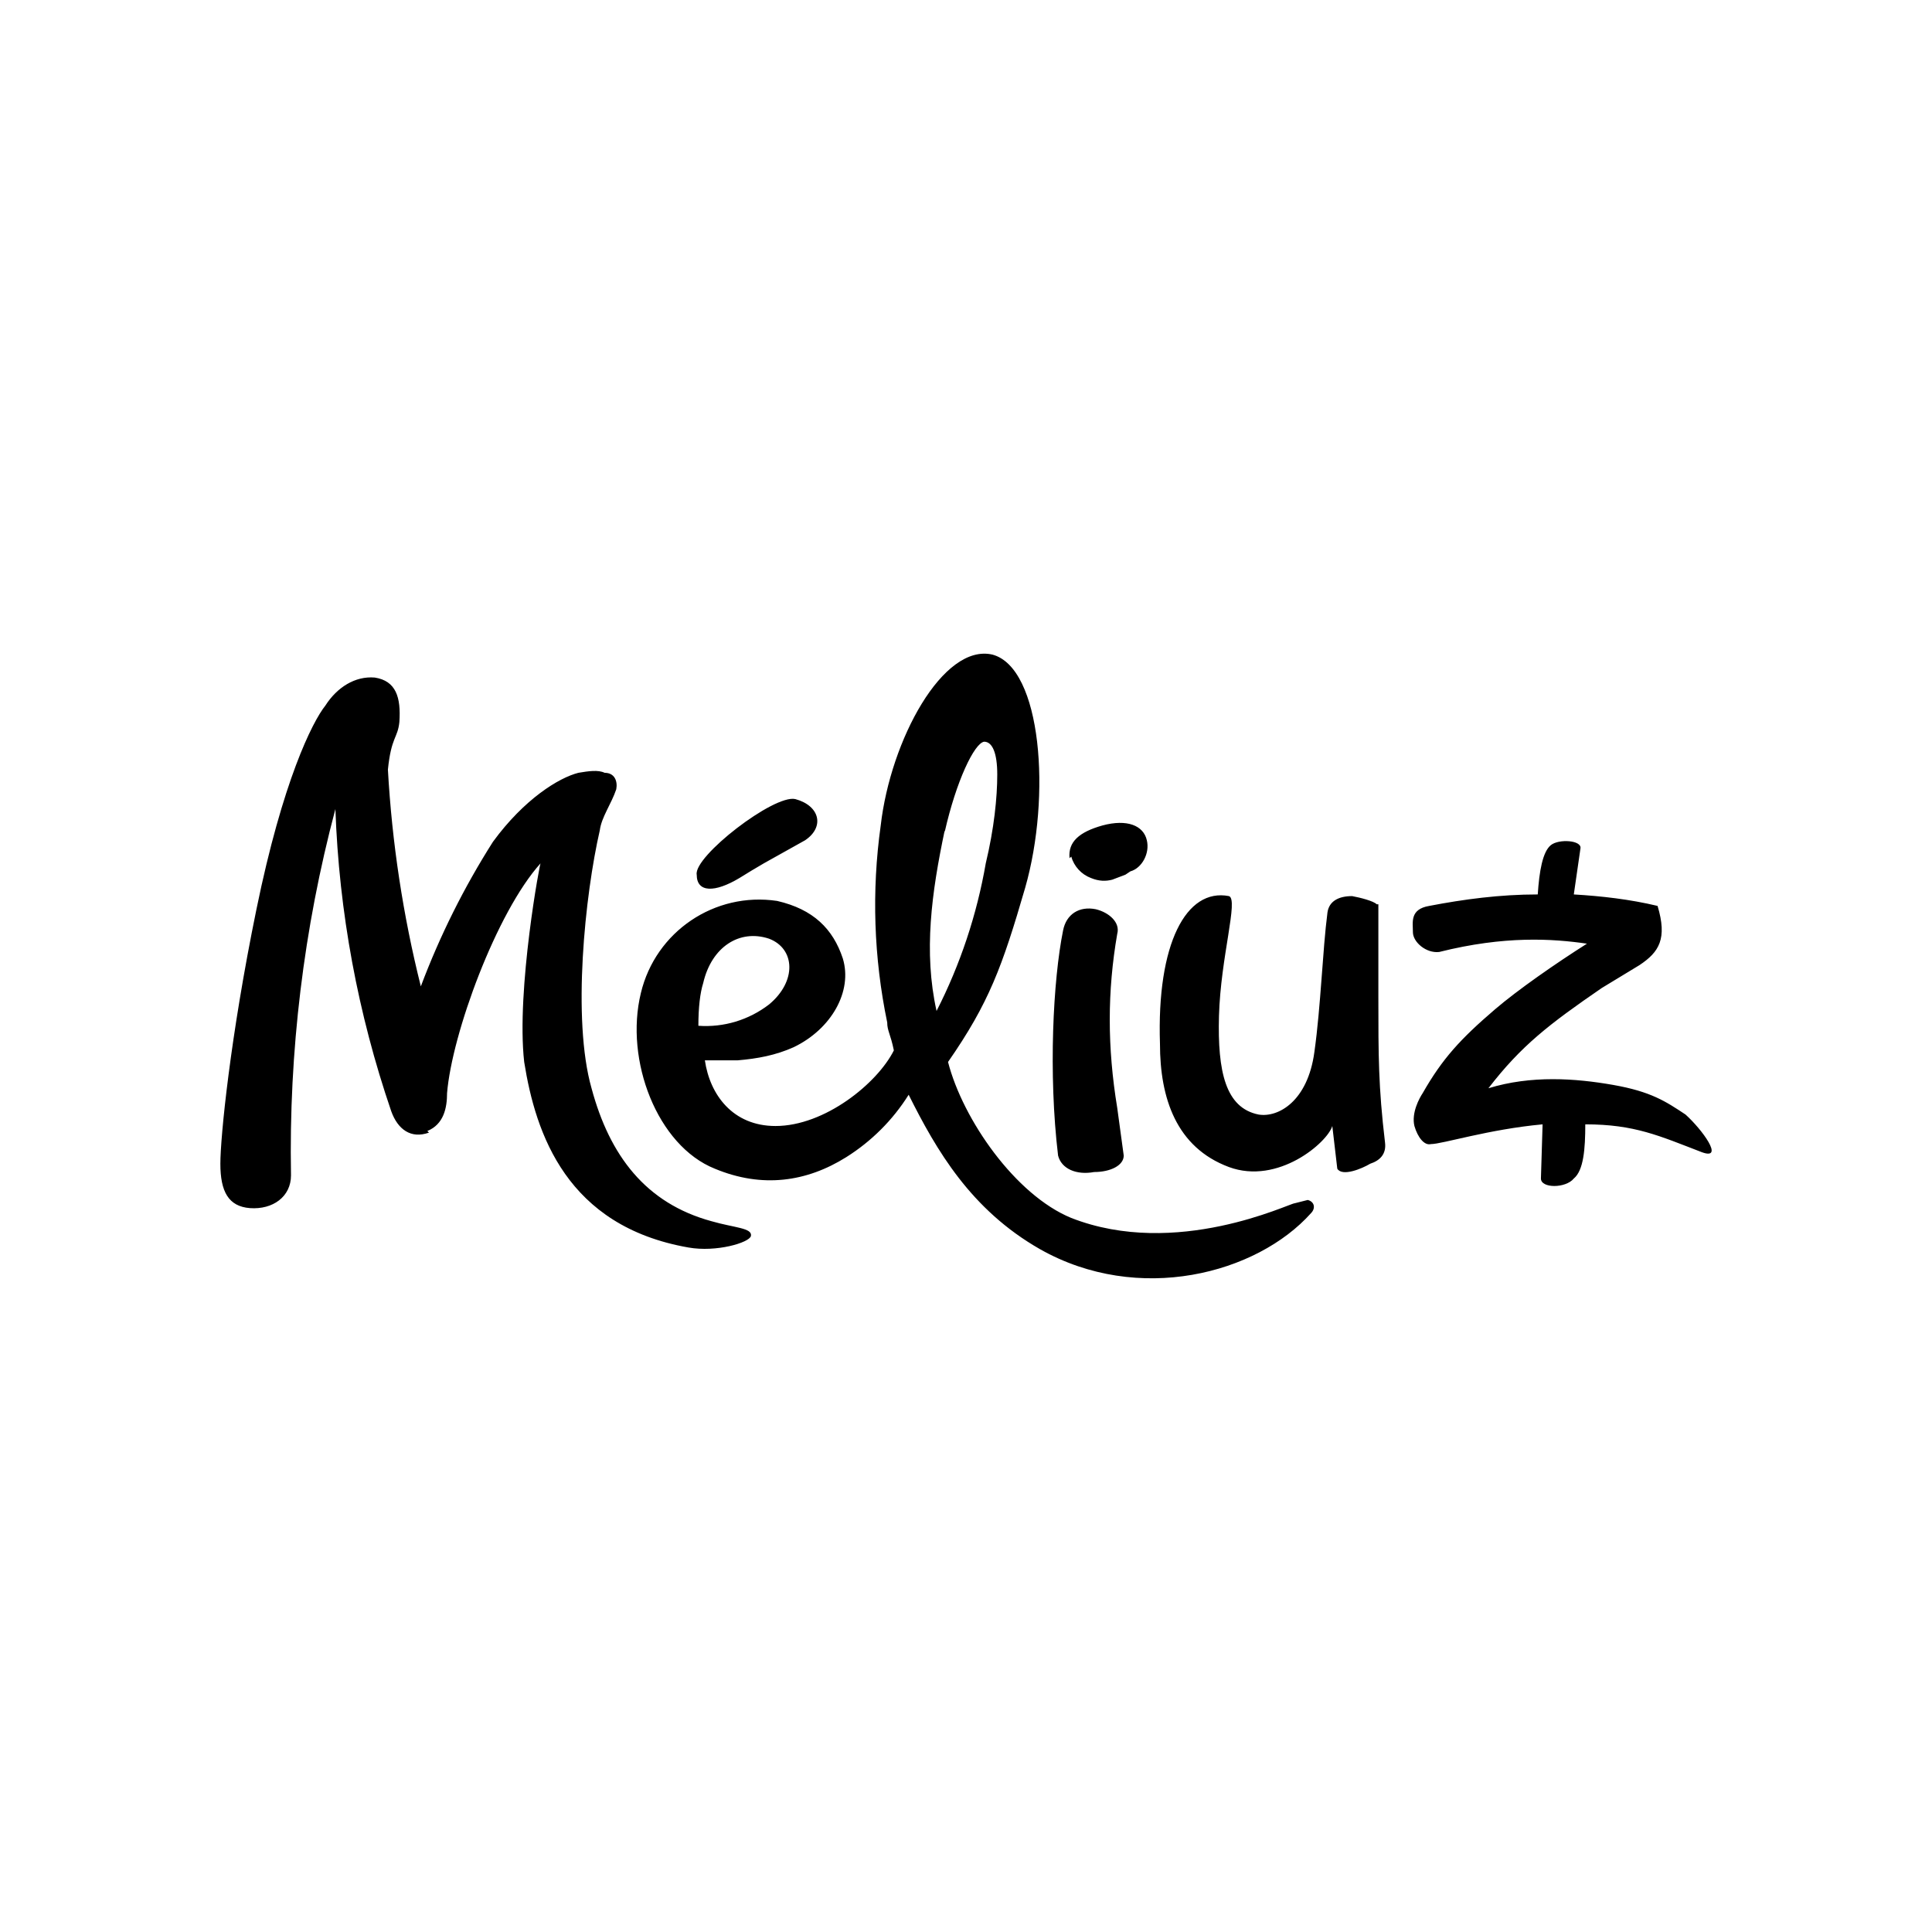 <?xml version="1.0" encoding="UTF-8"?>
<svg xmlns="http://www.w3.org/2000/svg" xmlns:xlink="http://www.w3.org/1999/xlink" width="50pt" height="50pt" viewBox="0 0 50 50" version="1.1">
<g id="surface1">
<path style=" stroke:none;fill-rule:evenodd;fill-opacity:1;" d="M 41.027 29.098 C 42.305 29.098 42.941 29.395 44.047 29.82 C 44.641 30.035 44.047 29.227 43.621 28.844 C 43.109 28.504 42.727 28.25 41.75 28.078 C 40.773 27.906 39.625 27.824 38.52 28.164 C 39.371 27.059 40.094 26.504 41.453 25.57 L 42.43 24.977 C 42.941 24.637 43.152 24.293 42.898 23.445 C 42.176 23.273 41.453 23.191 40.73 23.148 L 40.902 21.957 C 40.941 21.746 40.348 21.703 40.137 21.871 C 39.922 22.043 39.836 22.551 39.797 23.148 C 38.816 23.148 37.883 23.273 36.988 23.445 C 36.48 23.531 36.566 23.871 36.566 24.125 C 36.566 24.379 36.906 24.676 37.246 24.637 C 38.945 24.211 40.18 24.293 41.07 24.422 C 40.262 24.934 39.285 25.613 38.691 26.121 C 37.797 26.887 37.328 27.398 36.82 28.289 C 36.734 28.418 36.523 28.801 36.605 29.141 C 36.691 29.438 36.863 29.652 37.031 29.609 C 37.328 29.609 38.52 29.227 39.922 29.098 L 39.879 30.5 C 39.879 30.758 40.52 30.758 40.73 30.5 C 40.984 30.289 41.027 29.734 41.027 29.098 Z M 35.629 23.402 C 35.543 23.316 35.203 23.23 34.992 23.191 C 34.652 23.191 34.398 23.316 34.355 23.613 C 34.227 24.594 34.184 26.039 34.016 27.227 C 33.844 28.504 33.078 28.93 32.57 28.844 C 31.719 28.672 31.508 27.738 31.547 26.293 C 31.59 24.762 32.059 23.273 31.805 23.191 C 30.699 22.977 29.934 24.422 30.02 27.016 C 30.02 28.418 30.441 29.695 31.805 30.203 C 33.078 30.672 34.355 29.566 34.48 29.141 L 34.609 30.246 C 34.738 30.457 35.246 30.246 35.461 30.117 C 35.715 30.035 35.883 29.863 35.844 29.566 C 35.672 28.121 35.672 27.312 35.672 25.824 L 35.672 23.402 Z M 27.723 22.168 C 27.797 22.422 27.984 22.629 28.234 22.723 C 28.445 22.809 28.617 22.809 28.785 22.766 L 29.125 22.637 L 29.254 22.551 C 29.551 22.469 29.762 22.086 29.68 21.746 C 29.594 21.363 29.168 21.191 28.531 21.363 C 27.934 21.531 27.637 21.785 27.68 22.211 Z M 27.383 29.906 C 27.469 30.246 27.852 30.418 28.316 30.332 C 28.742 30.332 29.082 30.16 29.082 29.906 L 28.914 28.672 C 28.656 27.102 28.656 25.656 28.914 24.168 C 28.996 23.871 28.699 23.613 28.359 23.531 C 27.934 23.445 27.594 23.656 27.512 24.082 C 27.254 25.359 27.129 27.781 27.383 29.906 Z M 19.137 22.723 C 19.348 22.59 19.559 22.465 19.773 22.34 L 20.836 21.746 C 21.348 21.402 21.219 20.852 20.582 20.68 C 20.027 20.555 17.945 22.168 18.031 22.637 C 18.031 23.105 18.5 23.105 19.137 22.723 Z M 26.531 22.977 C 27.211 20.598 26.957 17.281 25.684 16.941 C 24.406 16.645 23.047 19.152 22.793 21.363 C 22.555 23.059 22.613 24.785 22.961 26.461 C 22.961 26.676 23.047 26.762 23.133 27.184 C 22.707 28.035 21.348 29.141 20.07 29.141 C 18.965 29.141 18.371 28.332 18.242 27.441 L 19.094 27.441 C 19.602 27.398 20.07 27.312 20.539 27.102 C 21.516 26.633 22.07 25.656 21.812 24.805 C 21.559 24.039 21.047 23.531 20.113 23.316 C 18.496 23.074 16.965 24.109 16.586 25.699 C 16.16 27.441 17.012 29.652 18.5 30.246 C 19.73 30.758 20.879 30.586 21.898 29.949 C 22.551 29.539 23.105 28.988 23.516 28.332 C 24.238 29.777 25.129 31.309 26.914 32.328 C 29.465 33.773 32.527 32.965 33.93 31.395 C 34.055 31.266 34.016 31.098 33.844 31.055 L 33.504 31.141 C 33.375 31.141 30.441 32.586 27.723 31.52 C 26.277 30.926 24.918 28.973 24.535 27.484 C 25.598 25.953 25.938 25.016 26.531 22.977 Z M 19.902 25.996 C 19.379 26.398 18.73 26.594 18.074 26.547 C 18.074 26.082 18.117 25.699 18.199 25.441 C 18.414 24.508 19.137 24.039 19.902 24.293 C 20.582 24.551 20.625 25.398 19.902 25.996 Z M 24.449 21.531 C 24.746 20.215 25.215 19.234 25.469 19.195 C 25.684 19.195 25.809 19.492 25.809 20.043 C 25.809 20.641 25.727 21.445 25.512 22.34 C 25.281 23.672 24.852 24.961 24.238 26.164 C 23.898 24.637 24.109 23.105 24.449 21.488 Z M 11.059 29.27 C 11.484 29.098 11.57 28.672 11.57 28.289 C 11.695 26.762 12.844 23.613 13.992 22.34 C 13.992 22.211 13.355 25.613 13.566 27.484 C 13.863 29.352 14.672 31.734 17.816 32.285 C 18.539 32.414 19.391 32.16 19.434 31.988 C 19.477 31.777 19.008 31.777 18.414 31.605 C 16.711 31.141 15.777 29.906 15.309 28.164 C 14.801 26.379 15.141 23.148 15.523 21.488 C 15.566 21.148 15.82 20.809 15.949 20.426 C 15.988 20.215 15.906 20 15.648 20 C 15.48 19.918 15.227 19.957 14.969 20 C 14.461 20.129 13.566 20.68 12.758 21.785 C 12.008 22.965 11.383 24.219 10.891 25.527 C 10.43 23.688 10.145 21.809 10.039 19.918 C 10.125 19.066 10.293 19.109 10.336 18.684 C 10.379 18.047 10.25 17.621 9.699 17.535 C 9.188 17.492 8.723 17.789 8.422 18.258 C 8.082 18.684 7.316 20.215 6.637 23.531 C 5.957 26.844 5.703 29.438 5.703 30.117 C 5.703 30.84 5.914 31.223 6.469 31.266 C 7.062 31.309 7.531 30.969 7.531 30.418 C 7.473 27.219 7.859 24.027 8.68 20.938 C 8.773 23.602 9.262 26.234 10.125 28.758 C 10.293 29.227 10.633 29.48 11.102 29.312 Z M 11.059 29.27 "/>
</g>
</svg>
